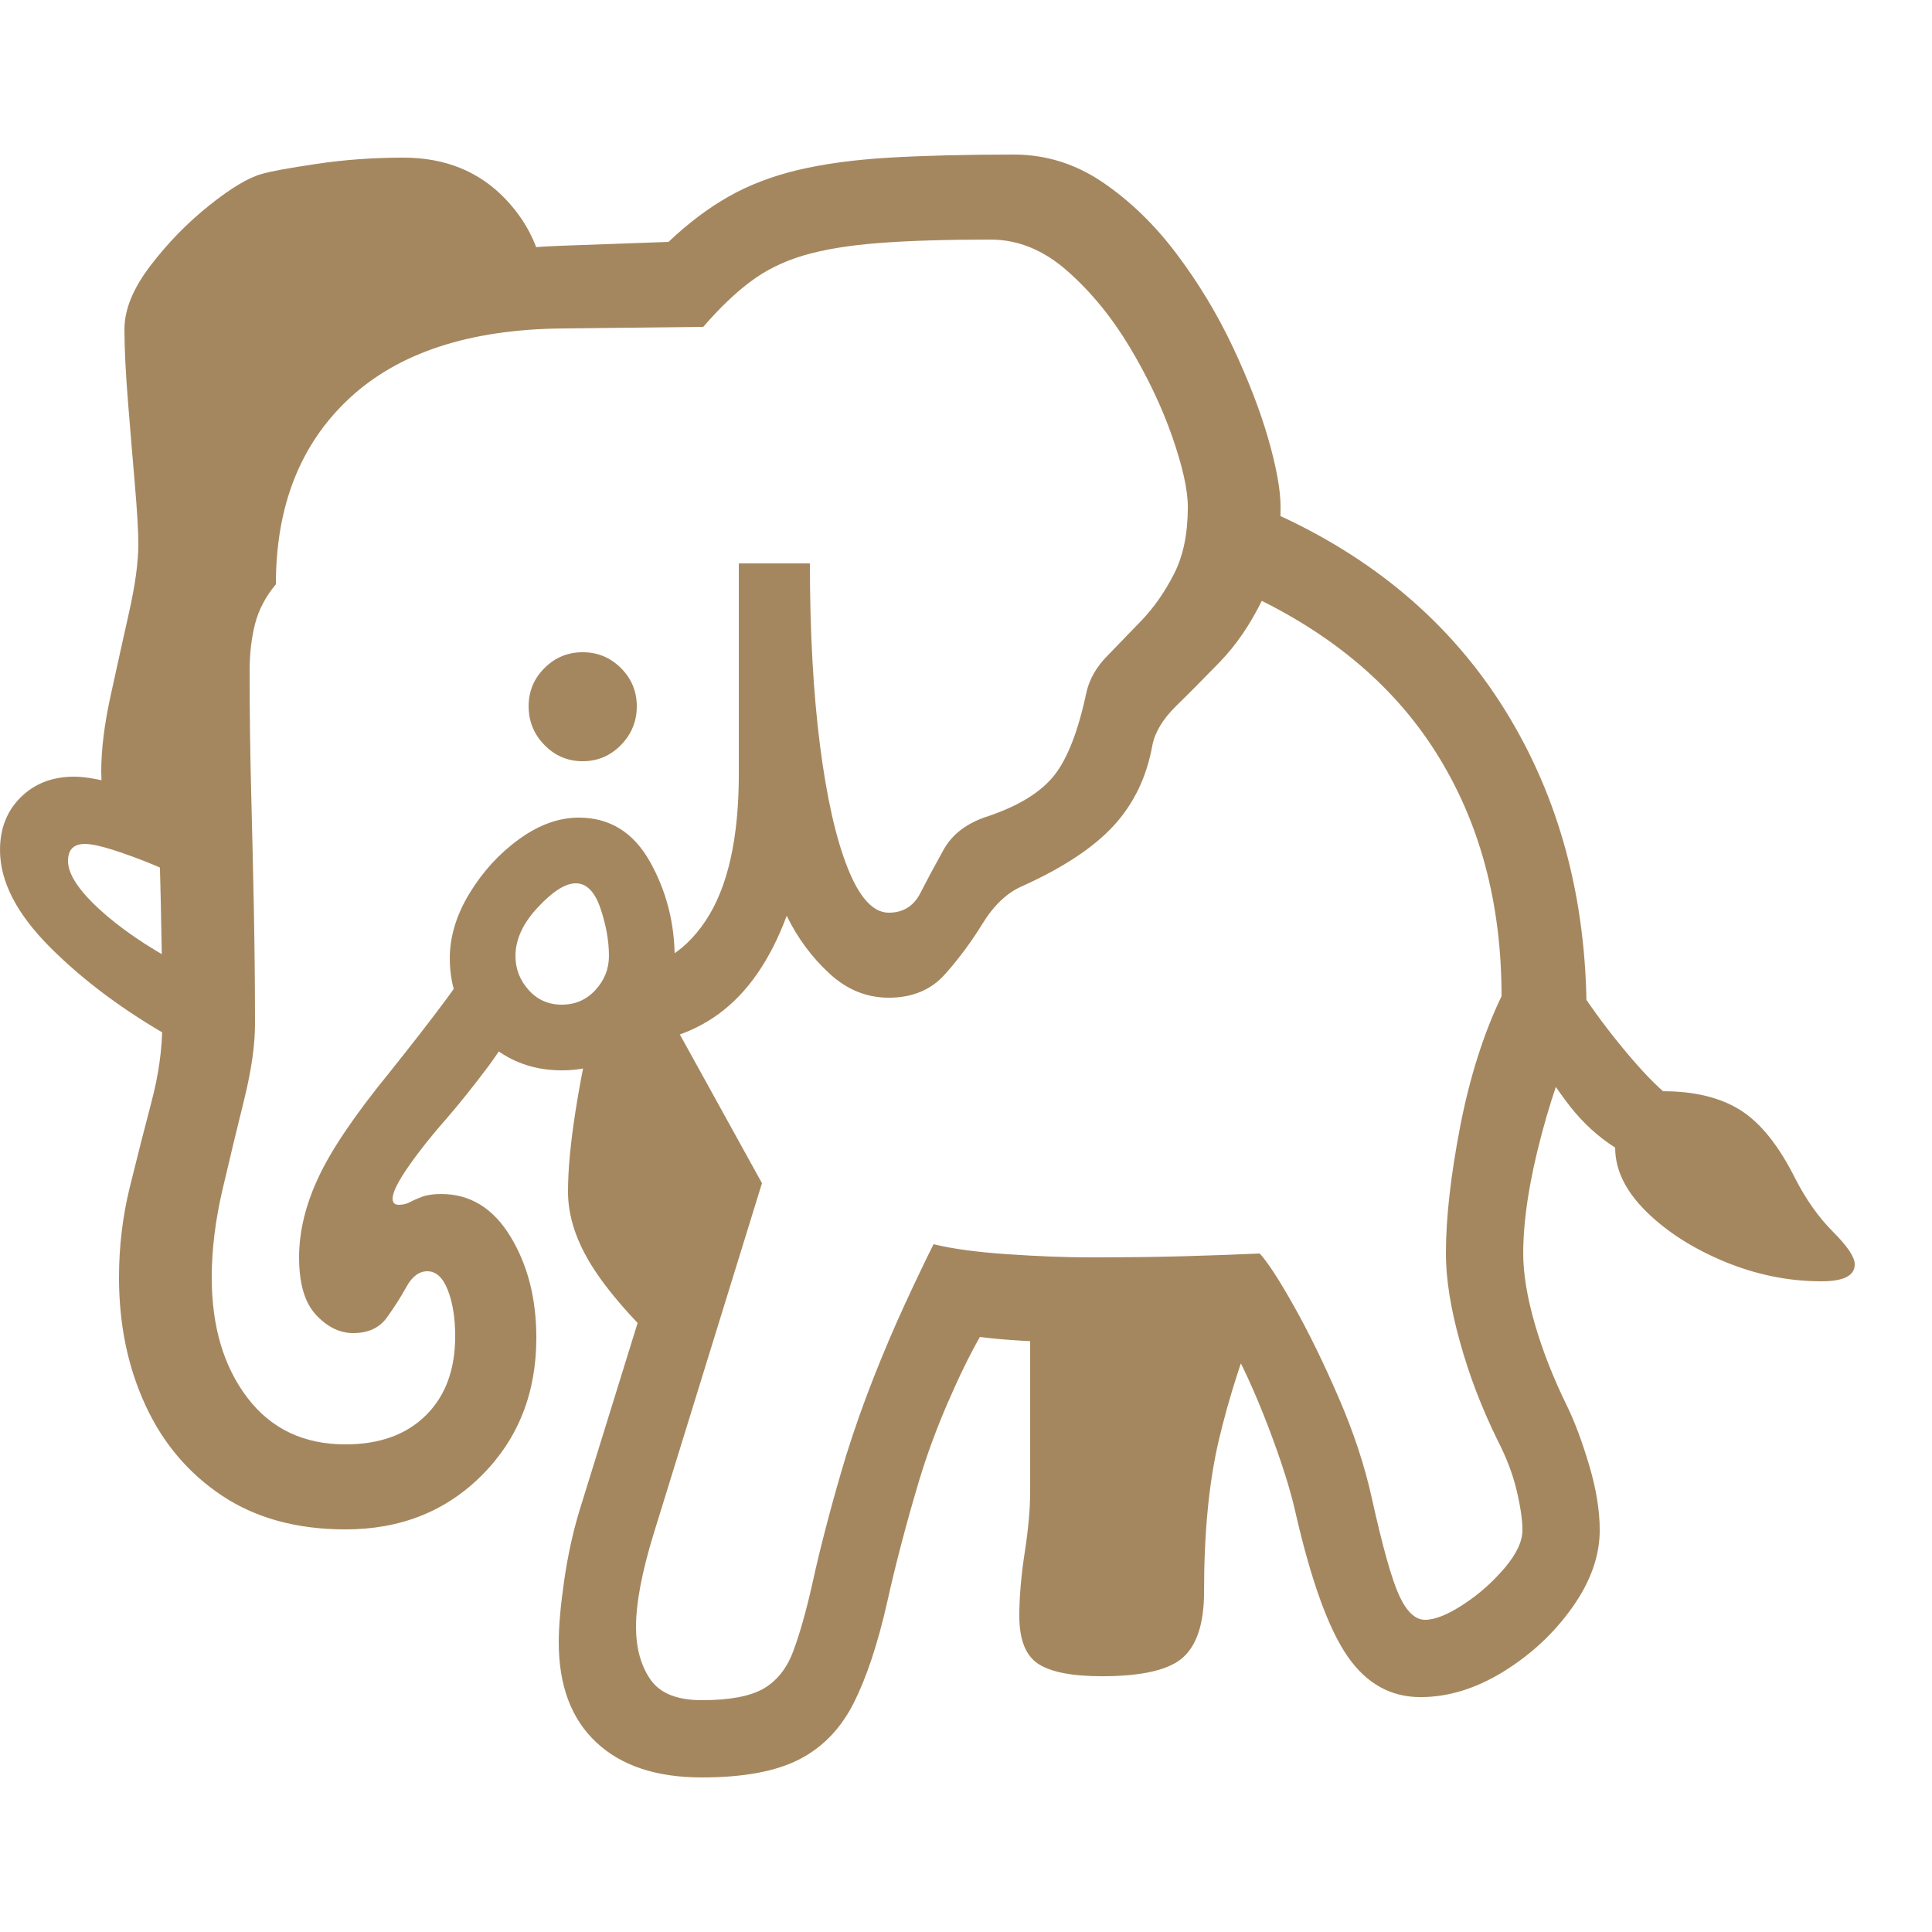 <svg version="1.1" xmlns="http://www.w3.org/2000/svg" style="fill:rgba(0,0,0,1.0)" width="256" height="256" viewBox="0 0 39.062 32.812"><path fill="rgb(165, 135, 95)" d="M6.984 27.797 C6.005 27.797 5.174 27.57 4.492 27.117 C3.81 26.664 3.292 26.052 2.938 25.281 C2.583 24.51 2.406 23.651 2.406 22.703 C2.406 22.078 2.479 21.469 2.625 20.875 C2.771 20.281 2.917 19.708 3.062 19.156 C3.208 18.604 3.281 18.078 3.281 17.578 C3.281 16.589 3.263 15.448 3.227 14.156 C3.19 12.865 3.172 11.589 3.172 10.328 C3.172 9.943 3.237 9.568 3.367 9.203 C3.497 8.839 3.661 8.5 3.859 8.188 C3.922 6.906 4.224 5.802 4.766 4.875 C5.307 3.948 6.122 3.227 7.211 2.711 C8.299 2.195 9.677 1.906 11.344 1.844 L13.516 1.766 C13.911 1.391 14.315 1.086 14.727 0.852 C15.138 0.617 15.607 0.438 16.133 0.312 C16.659 0.187 17.276 0.104 17.984 0.062 C18.693 0.021 19.531 -0 20.5 -0 C21.146 -0 21.745 0.187 22.297 0.562 C22.849 0.938 23.346 1.419 23.789 2.008 C24.232 2.596 24.609 3.221 24.922 3.883 C25.234 4.544 25.474 5.164 25.641 5.742 C25.807 6.32 25.891 6.781 25.891 7.125 C25.891 7.875 25.768 8.5 25.523 9 C25.279 9.5 24.992 9.919 24.664 10.258 C24.336 10.596 24.039 10.896 23.773 11.156 C23.508 11.417 23.349 11.682 23.297 11.953 C23.182 12.589 22.922 13.128 22.516 13.57 C22.109 14.013 21.49 14.422 20.656 14.797 C20.354 14.932 20.091 15.182 19.867 15.547 C19.643 15.911 19.391 16.253 19.109 16.57 C18.828 16.888 18.448 17.047 17.969 17.047 C17.521 17.047 17.12 16.883 16.766 16.555 C16.411 16.227 16.125 15.839 15.906 15.391 C15.573 16.286 15.115 16.948 14.531 17.375 C13.948 17.802 13.219 18.016 12.344 18.016 C11.771 18.016 11.344 17.964 11.062 17.859 C10.781 17.755 10.563 17.635 10.406 17.5 C10.323 17.76 10.141 18.078 9.859 18.453 C9.578 18.828 9.307 19.167 9.047 19.469 C8.734 19.823 8.471 20.154 8.258 20.461 C8.044 20.768 7.938 20.984 7.938 21.109 C7.938 21.193 7.979 21.234 8.062 21.234 C8.146 21.234 8.221 21.216 8.289 21.18 C8.357 21.143 8.44 21.107 8.539 21.07 C8.638 21.034 8.766 21.016 8.922 21.016 C9.505 21.016 9.971 21.302 10.32 21.875 C10.669 22.448 10.844 23.13 10.844 23.922 C10.844 25.036 10.479 25.961 9.75 26.695 C9.021 27.43 8.099 27.797 6.984 27.797 Z M3.5 17.875 C2.521 17.323 1.693 16.708 1.016 16.031 C0.339 15.354 0 14.698 0 14.062 C0 13.625 0.141 13.268 0.422 12.992 C0.703 12.716 1.062 12.578 1.5 12.578 C1.74 12.578 2.083 12.643 2.531 12.773 C2.979 12.904 3.448 13.089 3.938 13.328 L3.797 14.703 C3.609 14.589 3.378 14.474 3.102 14.359 C2.826 14.245 2.557 14.146 2.297 14.062 C2.036 13.979 1.844 13.938 1.719 13.938 C1.49 13.938 1.375 14.052 1.375 14.281 C1.375 14.542 1.583 14.865 2 15.25 C2.417 15.635 2.964 16.01 3.641 16.375 Z M13.781 24.5 C12.958 23.74 12.37 23.089 12.016 22.547 C11.661 22.005 11.484 21.479 11.484 20.969 C11.484 20.531 11.534 19.995 11.633 19.359 C11.732 18.724 11.844 18.167 11.969 17.688 L14.094 18.906 L14.766 21.703 Z M11.359 18.516 C10.724 18.516 10.188 18.294 9.75 17.852 C9.312 17.409 9.094 16.875 9.094 16.25 C9.094 15.812 9.227 15.375 9.492 14.938 C9.758 14.5 10.091 14.135 10.492 13.844 C10.893 13.552 11.297 13.406 11.703 13.406 C12.328 13.406 12.807 13.703 13.141 14.297 C13.474 14.891 13.641 15.542 13.641 16.25 C13.641 16.885 13.417 17.422 12.969 17.859 C12.521 18.297 11.984 18.516 11.359 18.516 Z M11.359 17.188 C11.63 17.188 11.857 17.089 12.039 16.891 C12.221 16.693 12.312 16.464 12.312 16.203 C12.312 15.901 12.255 15.581 12.141 15.242 C12.026 14.904 11.859 14.734 11.641 14.734 C11.432 14.734 11.177 14.896 10.875 15.219 C10.573 15.542 10.422 15.87 10.422 16.203 C10.422 16.464 10.51 16.693 10.688 16.891 C10.865 17.089 11.089 17.188 11.359 17.188 Z M22.281 30.766 C21.677 30.766 21.247 30.682 20.992 30.516 C20.737 30.349 20.609 30.026 20.609 29.547 C20.609 29.161 20.646 28.732 20.719 28.258 C20.792 27.784 20.828 27.375 20.828 27.031 L20.828 23.234 L25.516 23.266 C25.13 24.245 24.839 25.156 24.641 26 C24.443 26.844 24.344 27.865 24.344 29.062 C24.344 29.688 24.203 30.128 23.922 30.383 C23.641 30.638 23.094 30.766 22.281 30.766 Z M3.609 14.375 C2.953 14.375 2.529 14.177 2.336 13.781 C2.143 13.385 2.047 12.948 2.047 12.469 C2.047 12.031 2.109 11.526 2.234 10.953 C2.359 10.38 2.484 9.815 2.609 9.258 C2.734 8.701 2.797 8.24 2.797 7.875 C2.797 7.615 2.773 7.214 2.727 6.672 C2.68 6.13 2.633 5.565 2.586 4.977 C2.539 4.388 2.516 3.906 2.516 3.531 C2.516 3.135 2.69 2.708 3.039 2.25 C3.388 1.792 3.784 1.385 4.227 1.031 C4.669 0.677 5.026 0.464 5.297 0.391 C5.474 0.339 5.844 0.271 6.406 0.188 C6.969 0.104 7.552 0.062 8.156 0.062 C9 0.062 9.687 0.341 10.219 0.898 C10.75 1.456 11.016 2.115 11.016 2.875 L8.141 3.094 L4.844 6.203 L3.609 9.688 Z M6.984 26.078 C7.672 26.078 8.214 25.883 8.609 25.492 C9.005 25.102 9.203 24.568 9.203 23.891 C9.203 23.526 9.154 23.216 9.055 22.961 C8.956 22.706 8.818 22.578 8.641 22.578 C8.474 22.578 8.333 22.682 8.219 22.891 C8.104 23.099 7.971 23.307 7.82 23.516 C7.669 23.724 7.443 23.828 7.141 23.828 C6.87 23.828 6.62 23.706 6.391 23.461 C6.161 23.216 6.047 22.828 6.047 22.297 C6.047 21.776 6.177 21.237 6.438 20.68 C6.698 20.122 7.172 19.422 7.859 18.578 C8.318 18.005 8.706 17.505 9.023 17.078 C9.341 16.651 9.599 16.214 9.797 15.766 L10.672 17.297 L11.672 17.516 L12.469 16.5 C13.219 16.5 13.818 16.164 14.266 15.492 C14.714 14.82 14.938 13.828 14.938 12.516 L14.938 8.266 L16.375 8.266 C16.375 9.651 16.443 10.875 16.578 11.938 C16.714 13 16.901 13.831 17.141 14.43 C17.38 15.029 17.656 15.328 17.969 15.328 C18.26 15.328 18.474 15.195 18.609 14.93 C18.745 14.664 18.901 14.372 19.078 14.055 C19.255 13.737 19.557 13.51 19.984 13.375 C20.599 13.167 21.042 12.893 21.312 12.555 C21.583 12.216 21.802 11.651 21.969 10.859 C22.031 10.599 22.169 10.359 22.383 10.141 C22.596 9.922 22.828 9.682 23.078 9.422 C23.328 9.161 23.547 8.849 23.734 8.484 C23.922 8.12 24.016 7.667 24.016 7.125 C24.016 6.781 23.911 6.31 23.703 5.711 C23.495 5.112 23.208 4.508 22.844 3.898 C22.479 3.289 22.057 2.773 21.578 2.352 C21.099 1.93 20.583 1.719 20.031 1.719 C19.125 1.719 18.37 1.742 17.766 1.789 C17.161 1.836 16.656 1.919 16.25 2.039 C15.844 2.159 15.484 2.336 15.172 2.57 C14.859 2.805 14.542 3.109 14.219 3.484 L11.359 3.516 C9.484 3.536 8.052 4.008 7.062 4.93 C6.073 5.852 5.578 7.104 5.578 8.688 C5.37 8.938 5.229 9.206 5.156 9.492 C5.083 9.779 5.047 10.094 5.047 10.438 C5.047 11.25 5.057 12.06 5.078 12.867 C5.099 13.674 5.117 14.474 5.133 15.266 C5.148 16.057 5.156 16.828 5.156 17.578 C5.156 18.005 5.083 18.513 4.938 19.102 C4.792 19.69 4.646 20.297 4.5 20.922 C4.354 21.547 4.281 22.141 4.281 22.703 C4.281 23.693 4.521 24.503 5 25.133 C5.479 25.763 6.141 26.078 6.984 26.078 Z M11.781 12.266 C11.479 12.266 11.221 12.156 11.008 11.938 C10.794 11.719 10.688 11.458 10.688 11.156 C10.688 10.854 10.794 10.596 11.008 10.383 C11.221 10.169 11.479 10.062 11.781 10.062 C12.083 10.062 12.341 10.169 12.555 10.383 C12.768 10.596 12.875 10.854 12.875 11.156 C12.875 11.458 12.768 11.719 12.555 11.938 C12.341 12.156 12.083 12.266 11.781 12.266 Z M14.188 32.812 C13.271 32.812 12.56 32.576 12.055 32.102 C11.549 31.628 11.297 30.953 11.297 30.078 C11.297 29.755 11.333 29.341 11.406 28.836 C11.479 28.331 11.583 27.854 11.719 27.406 L13.719 20.953 L11.891 17.672 L13.266 16.922 L15.406 20.797 L13.219 27.875 C12.979 28.656 12.859 29.286 12.859 29.766 C12.859 30.193 12.956 30.547 13.148 30.828 C13.341 31.109 13.687 31.25 14.188 31.25 C14.75 31.25 15.167 31.172 15.438 31.016 C15.708 30.859 15.909 30.607 16.039 30.258 C16.169 29.909 16.297 29.458 16.422 28.906 C16.505 28.521 16.607 28.102 16.727 27.648 C16.846 27.195 16.974 26.745 17.109 26.297 C17.276 25.766 17.461 25.242 17.664 24.727 C17.867 24.211 18.076 23.721 18.289 23.258 C18.503 22.794 18.698 22.385 18.875 22.031 C19.26 22.125 19.763 22.193 20.383 22.234 C21.003 22.276 21.552 22.297 22.031 22.297 C22.792 22.297 23.437 22.289 23.969 22.273 C24.5 22.258 25 22.24 25.469 22.219 C25.625 22.385 25.854 22.737 26.156 23.273 C26.458 23.81 26.76 24.427 27.062 25.125 C27.365 25.823 27.589 26.5 27.734 27.156 C27.953 28.146 28.138 28.805 28.289 29.133 C28.44 29.461 28.615 29.625 28.812 29.625 C29.01 29.625 29.266 29.523 29.578 29.32 C29.891 29.117 30.169 28.872 30.414 28.586 C30.659 28.299 30.781 28.042 30.781 27.812 C30.781 27.604 30.742 27.336 30.664 27.008 C30.586 26.68 30.458 26.344 30.281 26 C29.958 25.344 29.703 24.677 29.516 24 C29.328 23.323 29.234 22.729 29.234 22.219 C29.234 21.5 29.331 20.643 29.523 19.648 C29.716 18.654 29.995 17.776 30.359 17.016 C30.359 15.13 29.917 13.487 29.031 12.086 C28.146 10.685 26.813 9.589 25.031 8.797 L25.656 7.203 C27.74 8.12 29.331 9.464 30.43 11.234 C31.529 13.005 32.078 15.052 32.078 17.375 C31.724 18.052 31.422 18.859 31.172 19.797 C30.922 20.734 30.797 21.542 30.797 22.219 C30.797 22.625 30.875 23.099 31.031 23.641 C31.188 24.182 31.406 24.74 31.688 25.312 C31.844 25.635 31.992 26.034 32.133 26.508 C32.273 26.982 32.344 27.417 32.344 27.812 C32.344 28.333 32.159 28.854 31.789 29.375 C31.419 29.896 30.956 30.328 30.398 30.672 C29.841 31.016 29.281 31.188 28.719 31.188 C28.115 31.188 27.622 30.911 27.242 30.359 C26.862 29.807 26.516 28.854 26.203 27.5 C26.099 27.021 25.911 26.427 25.641 25.719 C25.37 25.01 25.099 24.422 24.828 23.953 C24.505 23.974 24.112 23.99 23.648 24 C23.185 24.01 22.646 24.016 22.031 24.016 C21.49 24.016 21.044 24.005 20.695 23.984 C20.346 23.964 20.052 23.938 19.812 23.906 C19.604 24.271 19.385 24.719 19.156 25.25 C18.927 25.781 18.734 26.307 18.578 26.828 C18.453 27.245 18.336 27.661 18.227 28.078 C18.117 28.495 18.021 28.891 17.938 29.266 C17.75 30.099 17.526 30.776 17.266 31.297 C17.005 31.818 16.638 32.201 16.164 32.445 C15.69 32.69 15.031 32.812 14.188 32.812 Z M36.828 22.781 C36.161 22.781 35.508 22.648 34.867 22.383 C34.227 22.117 33.698 21.779 33.281 21.367 C32.865 20.956 32.656 20.526 32.656 20.078 C32.312 19.859 32.008 19.581 31.742 19.242 C31.477 18.904 31.24 18.536 31.031 18.141 L31.797 16.672 C32.089 17.13 32.406 17.57 32.75 17.992 C33.094 18.414 33.385 18.729 33.625 18.938 C34.26 18.938 34.781 19.065 35.188 19.32 C35.594 19.576 35.964 20.036 36.297 20.703 C36.516 21.13 36.771 21.49 37.062 21.781 C37.354 22.073 37.5 22.292 37.5 22.438 C37.5 22.667 37.276 22.781 36.828 22.781 Z M39.062 27.344" /></svg>